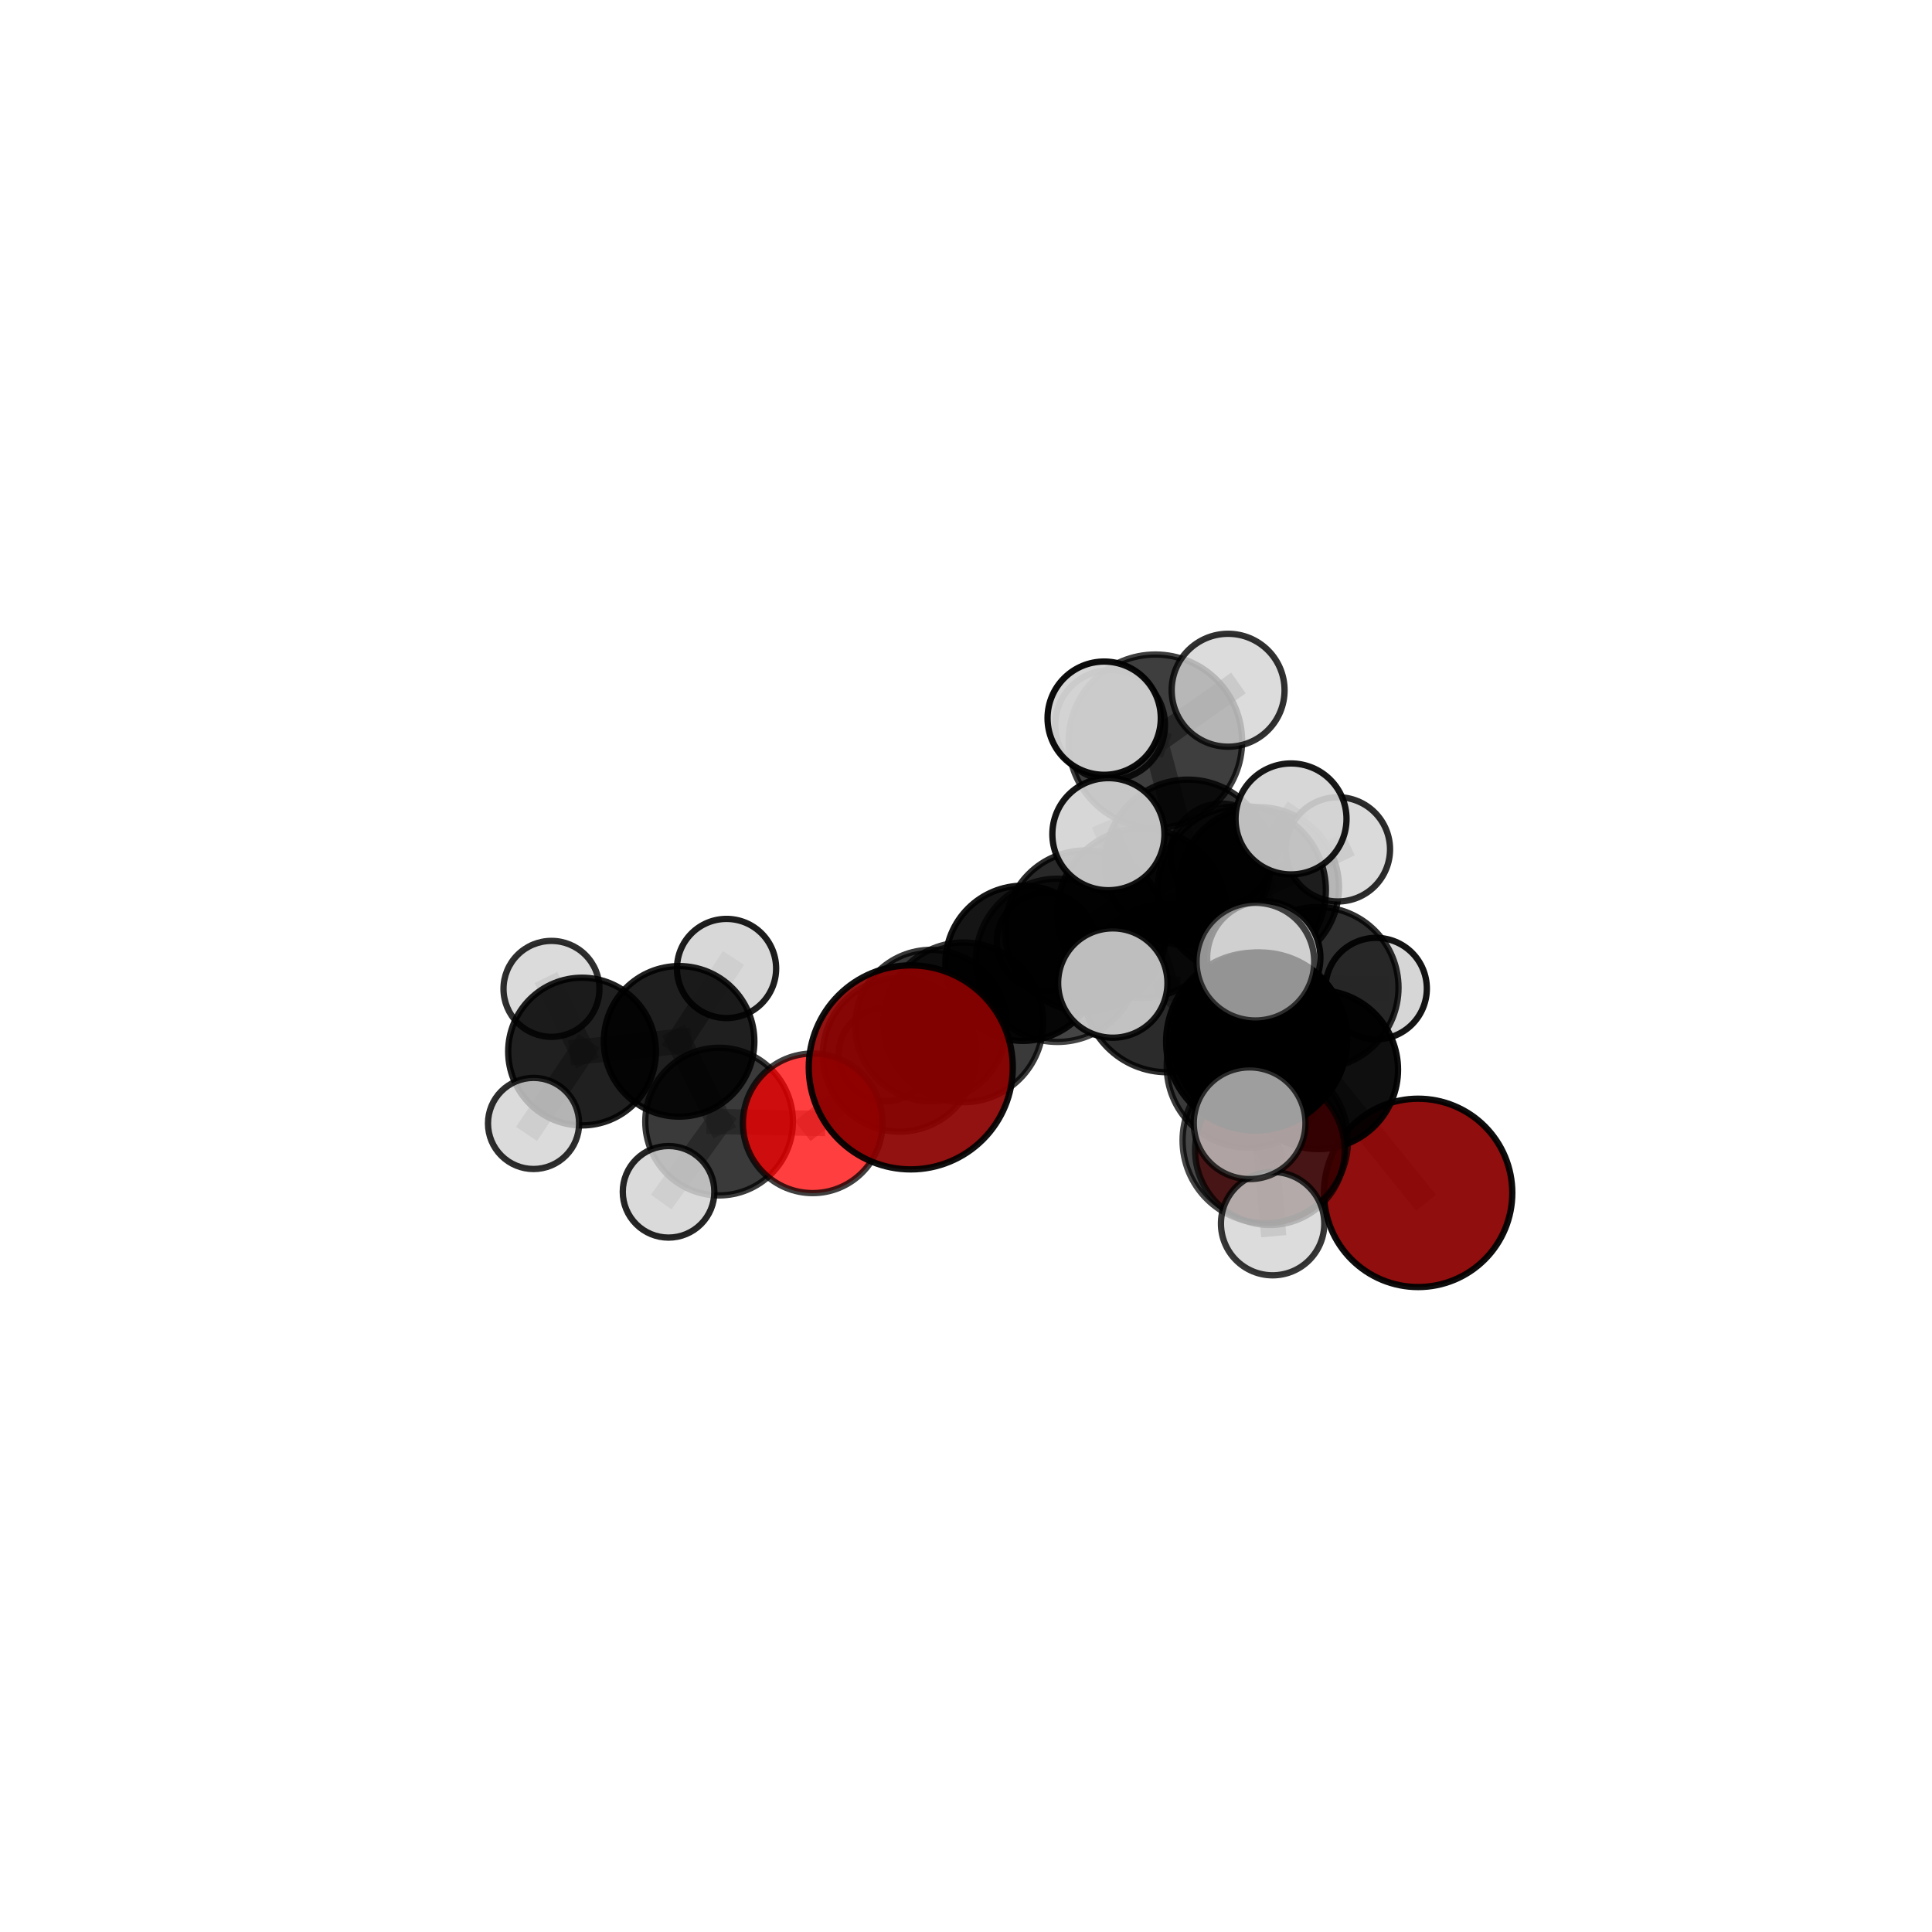 <?xml version="1.0" encoding="utf-8" standalone="no"?>
<!DOCTYPE svg PUBLIC "-//W3C//DTD SVG 1.1//EN"
  "http://www.w3.org/Graphics/SVG/1.1/DTD/svg11.dtd">
<svg xmlns:xlink="http://www.w3.org/1999/xlink" width="153pt" height="153pt" viewBox="0 0 153 153" xmlns="http://www.w3.org/2000/svg" version="1.1">
 <defs>
  <style type="text/css">*{stroke-linejoin: round; stroke-linecap: butt}</style>
 </defs>
 <g id="figure_1">
  <g id="patch_1">
   <path d="M 0 153 
L 153 153 
L 153 0 
L 0 0 
L 0 153 
z
" style="fill: none"/>
  </g>
  <g id="patch_2">
   <path d="M 7.2 145.8 
L 145.8 145.8 
L 145.8 7.2 
L 7.2 7.2 
L 7.2 145.8 
z
" style="fill: none"/>
  </g>
  <g id="axes_1">
   <g id="line2d_1">
    <path d="M 112.305 94.468 
L 104.425 84.711 
" clip-path="url(#pc511738c24)" style="fill: none; stroke: #808080; stroke-opacity: 0.622; stroke-width: 2; stroke-linecap: square"/>
   </g>
   <g id="line2d_2">
    <path d="M 104.425 84.711 
L 98.847 84.438 
" clip-path="url(#pc511738c24)" style="fill: none; stroke: #808080; stroke-opacity: 0.658; stroke-width: 2; stroke-linecap: square"/>
   </g>
   <g id="line2d_3">
    <path d="M 72.127 84.528 
L 76.289 80.963 
" clip-path="url(#pc511738c24)" style="fill: none; stroke: #808080; stroke-opacity: 0.659; stroke-width: 2; stroke-linecap: square"/>
   </g>
   <g id="line2d_4">
    <path d="M 76.289 80.963 
L 71.245 83.531 
" clip-path="url(#pc511738c24)" style="fill: none; stroke: #808080; stroke-opacity: 0.635; stroke-width: 2; stroke-linecap: square"/>
   </g>
   <g id="line2d_5">
    <path d="M 100.565 91.086 
L 98.847 84.438 
" clip-path="url(#pc511738c24)" style="fill: none; stroke: #808080; stroke-opacity: 0.662; stroke-width: 2; stroke-linecap: square"/>
   </g>
   <g id="line2d_6">
    <path d="M 100.565 91.086 
L 100.201 90.312 
" clip-path="url(#pc511738c24)" style="fill: none; stroke: #808080; stroke-opacity: 0.67; stroke-width: 2; stroke-linecap: square"/>
   </g>
   <g id="line2d_7">
    <path d="M 100.201 90.312 
L 99.795 82.321 
" clip-path="url(#pc511738c24)" style="fill: none; stroke: #808080; stroke-opacity: 0.71; stroke-width: 2; stroke-linecap: square"/>
   </g>
   <g id="line2d_8">
    <path d="M 100.201 90.312 
L 100.782 96.903 
" clip-path="url(#pc511738c24)" style="fill: none; stroke: #808080; stroke-opacity: 0.673; stroke-width: 2; stroke-linecap: square"/>
   </g>
   <g id="line2d_9">
    <path d="M 64.36 88.958 
L 71.245 83.531 
" clip-path="url(#pc511738c24)" style="fill: none; stroke: #808080; stroke-opacity: 0.607; stroke-width: 2; stroke-linecap: square"/>
   </g>
   <g id="line2d_10">
    <path d="M 64.36 88.958 
L 56.947 88.822 
" clip-path="url(#pc511738c24)" style="fill: none; stroke: #808080; stroke-opacity: 0.591; stroke-width: 2; stroke-linecap: square"/>
   </g>
   <g id="line2d_11">
    <path d="M 56.947 88.822 
L 53.779 82.466 
" clip-path="url(#pc511738c24)" style="fill: none; stroke: #808080; stroke-opacity: 0.593; stroke-width: 2; stroke-linecap: square"/>
   </g>
   <g id="line2d_12">
    <path d="M 56.947 88.822 
L 52.945 94.382 
" clip-path="url(#pc511738c24)" style="fill: none; stroke: #808080; stroke-opacity: 0.575; stroke-width: 2; stroke-linecap: square"/>
   </g>
   <g id="line2d_13">
    <path d="M 94.068 68.301 
L 98.342 70.485 
" clip-path="url(#pc511738c24)" style="fill: none; stroke: #808080; stroke-opacity: 0.692; stroke-width: 2; stroke-linecap: square"/>
   </g>
   <g id="line2d_14">
    <path d="M 94.068 68.301 
L 85.971 73.724 
" clip-path="url(#pc511738c24)" style="fill: none; stroke: #808080; stroke-opacity: 0.672; stroke-width: 2; stroke-linecap: square"/>
   </g>
   <g id="line2d_15">
    <path d="M 94.068 68.301 
L 99.694 70.262 
" clip-path="url(#pc511738c24)" style="fill: none; stroke: #808080; stroke-opacity: 0.669; stroke-width: 2; stroke-linecap: square"/>
   </g>
   <g id="line2d_16">
    <path d="M 94.068 68.301 
L 91.496 58.702 
" clip-path="url(#pc511738c24)" style="fill: none; stroke: #808080; stroke-opacity: 0.709; stroke-width: 2; stroke-linecap: square"/>
   </g>
   <g id="line2d_17">
    <path d="M 98.342 70.485 
L 104.359 78.216 
" clip-path="url(#pc511738c24)" style="fill: none; stroke: #808080; stroke-opacity: 0.68; stroke-width: 2; stroke-linecap: square"/>
   </g>
   <g id="line2d_18">
    <path d="M 98.342 70.485 
L 90.439 72.314 
" clip-path="url(#pc511738c24)" style="fill: none; stroke: #808080; stroke-opacity: 0.704; stroke-width: 2; stroke-linecap: square"/>
   </g>
   <g id="line2d_19">
    <path d="M 98.342 70.485 
L 102.24 64.854 
" clip-path="url(#pc511738c24)" style="fill: none; stroke: #808080; stroke-opacity: 0.717; stroke-width: 2; stroke-linecap: square"/>
   </g>
   <g id="line2d_20">
    <path d="M 85.971 73.724 
L 83.743 76.051 
" clip-path="url(#pc511738c24)" style="fill: none; stroke: #808080; stroke-opacity: 0.665; stroke-width: 2; stroke-linecap: square"/>
   </g>
   <g id="line2d_21">
    <path d="M 85.971 73.724 
L 81.009 76.285 
" clip-path="url(#pc511738c24)" style="fill: none; stroke: #808080; stroke-opacity: 0.642; stroke-width: 2; stroke-linecap: square"/>
   </g>
   <g id="line2d_22">
    <path d="M 99.694 70.262 
L 96.733 67.675 
" clip-path="url(#pc511738c24)" style="fill: none; stroke: #808080; stroke-opacity: 0.652; stroke-width: 2; stroke-linecap: square"/>
   </g>
   <g id="line2d_23">
    <path d="M 99.694 70.262 
L 105.953 67.261 
" clip-path="url(#pc511738c24)" style="fill: none; stroke: #808080; stroke-opacity: 0.662; stroke-width: 2; stroke-linecap: square"/>
   </g>
   <g id="line2d_24">
    <path d="M 99.694 70.262 
L 100.508 77.108 
" clip-path="url(#pc511738c24)" style="fill: none; stroke: #808080; stroke-opacity: 0.635; stroke-width: 2; stroke-linecap: square"/>
   </g>
   <g id="line2d_25">
    <path d="M 91.496 58.702 
L 87.912 57.418 
" clip-path="url(#pc511738c24)" style="fill: none; stroke: #808080; stroke-opacity: 0.727; stroke-width: 2; stroke-linecap: square"/>
   </g>
   <g id="line2d_26">
    <path d="M 91.496 58.702 
L 87.442 56.875 
" clip-path="url(#pc511738c24)" style="fill: none; stroke: #808080; stroke-opacity: 0.744; stroke-width: 2; stroke-linecap: square"/>
   </g>
   <g id="line2d_27">
    <path d="M 91.496 58.702 
L 97.257 54.662 
" clip-path="url(#pc511738c24)" style="fill: none; stroke: #808080; stroke-opacity: 0.742; stroke-width: 2; stroke-linecap: square"/>
   </g>
   <g id="line2d_28">
    <path d="M 104.359 78.216 
L 104.425 84.711 
" clip-path="url(#pc511738c24)" style="fill: none; stroke: #808080; stroke-opacity: 0.654; stroke-width: 2; stroke-linecap: square"/>
   </g>
   <g id="line2d_29">
    <path d="M 104.359 78.216 
L 108.979 78.287 
" clip-path="url(#pc511738c24)" style="fill: none; stroke: #808080; stroke-opacity: 0.653; stroke-width: 2; stroke-linecap: square"/>
   </g>
   <g id="line2d_30">
    <path d="M 90.439 72.314 
L 92.427 78.25 
" clip-path="url(#pc511738c24)" style="fill: none; stroke: #808080; stroke-opacity: 0.704; stroke-width: 2; stroke-linecap: square"/>
   </g>
   <g id="line2d_31">
    <path d="M 90.439 72.314 
L 87.778 66.06 
" clip-path="url(#pc511738c24)" style="fill: none; stroke: #808080; stroke-opacity: 0.726; stroke-width: 2; stroke-linecap: square"/>
   </g>
   <g id="line2d_32">
    <path d="M 83.743 76.051 
L 90.439 72.314 
" clip-path="url(#pc511738c24)" style="fill: none; stroke: #808080; stroke-opacity: 0.689; stroke-width: 2; stroke-linecap: square"/>
   </g>
   <g id="line2d_33">
    <path d="M 83.743 76.051 
L 76.289 80.963 
" clip-path="url(#pc511738c24)" style="fill: none; stroke: #808080; stroke-opacity: 0.661; stroke-width: 2; stroke-linecap: square"/>
   </g>
   <g id="line2d_34">
    <path d="M 81.009 76.285 
L 73.729 81.214 
" clip-path="url(#pc511738c24)" style="fill: none; stroke: #808080; stroke-opacity: 0.615; stroke-width: 2; stroke-linecap: square"/>
   </g>
   <g id="line2d_35">
    <path d="M 81.009 76.285 
L 82.815 74.595 
" clip-path="url(#pc511738c24)" style="fill: none; stroke: #808080; stroke-opacity: 0.621; stroke-width: 2; stroke-linecap: square"/>
   </g>
   <g id="line2d_36">
    <path d="M 92.427 78.25 
L 98.847 84.438 
" clip-path="url(#pc511738c24)" style="fill: none; stroke: #808080; stroke-opacity: 0.685; stroke-width: 2; stroke-linecap: square"/>
   </g>
   <g id="line2d_37">
    <path d="M 92.427 78.25 
L 88.126 77.85 
" clip-path="url(#pc511738c24)" style="fill: none; stroke: #808080; stroke-opacity: 0.709; stroke-width: 2; stroke-linecap: square"/>
   </g>
   <g id="line2d_38">
    <path d="M 73.729 81.214 
L 71.245 83.531 
" clip-path="url(#pc511738c24)" style="fill: none; stroke: #808080; stroke-opacity: 0.611; stroke-width: 2; stroke-linecap: square"/>
   </g>
   <g id="line2d_39">
    <path d="M 73.729 81.214 
L 70.114 83.513 
" clip-path="url(#pc511738c24)" style="fill: none; stroke: #808080; stroke-opacity: 0.591; stroke-width: 2; stroke-linecap: square"/>
   </g>
   <g id="line2d_40">
    <path d="M 99.795 82.321 
L 99.394 82.485 
" clip-path="url(#pc511738c24)" style="fill: none; stroke: #808080; stroke-opacity: 0.748; stroke-width: 2; stroke-linecap: square"/>
   </g>
   <g id="line2d_41">
    <path d="M 99.795 82.321 
L 100.08 75.852 
" clip-path="url(#pc511738c24)" style="fill: none; stroke: #808080; stroke-opacity: 0.746; stroke-width: 2; stroke-linecap: square"/>
   </g>
   <g id="line2d_42">
    <path d="M 53.779 82.466 
L 46.094 83.276 
" clip-path="url(#pc511738c24)" style="fill: none; stroke: #808080; stroke-opacity: 0.593; stroke-width: 2; stroke-linecap: square"/>
   </g>
   <g id="line2d_43">
    <path d="M 53.779 82.466 
L 57.538 76.697 
" clip-path="url(#pc511738c24)" style="fill: none; stroke: #808080; stroke-opacity: 0.614; stroke-width: 2; stroke-linecap: square"/>
   </g>
   <g id="line2d_44">
    <path d="M 99.394 82.485 
L 99.418 76.155 
" clip-path="url(#pc511738c24)" style="fill: none; stroke: #808080; stroke-opacity: 0.78; stroke-width: 2; stroke-linecap: square"/>
   </g>
   <g id="line2d_45">
    <path d="M 99.394 82.485 
L 98.96 88.952 
" clip-path="url(#pc511738c24)" style="fill: none; stroke: #808080; stroke-opacity: 0.751; stroke-width: 2; stroke-linecap: square"/>
   </g>
   <g id="line2d_46">
    <path d="M 46.094 83.276 
L 43.673 78.31 
" clip-path="url(#pc511738c24)" style="fill: none; stroke: #808080; stroke-opacity: 0.592; stroke-width: 2; stroke-linecap: square"/>
   </g>
   <g id="line2d_47">
    <path d="M 46.094 83.276 
L 42.254 88.969 
" clip-path="url(#pc511738c24)" style="fill: none; stroke: #808080; stroke-opacity: 0.573; stroke-width: 2; stroke-linecap: square"/>
   </g>
   <g id="Path3DCollection_1">
    <path d="M 96.733 71.71 
C 97.803 71.71 98.829 71.284 99.586 70.528 
C 100.343 69.771 100.768 68.745 100.768 67.675 
C 100.768 66.605 100.343 65.579 99.586 64.822 
C 98.829 64.066 97.803 63.64 96.733 63.64 
C 95.663 63.64 94.637 64.066 93.88 64.822 
C 93.124 65.579 92.699 66.605 92.699 67.675 
C 92.699 68.745 93.124 69.771 93.88 70.528 
C 94.637 71.284 95.663 71.71 96.733 71.71 
z
" clip-path="url(#pc511738c24)" style="fill: #d3d3d3; fill-opacity: 0.747; stroke: #000000; stroke-opacity: 0.747; stroke-width: 0.5"/>
    <path d="M 82.815 78.472 
C 83.843 78.472 84.829 78.064 85.556 77.337 
C 86.283 76.61 86.692 75.624 86.692 74.595 
C 86.692 73.567 86.283 72.581 85.556 71.854 
C 84.829 71.127 83.843 70.718 82.815 70.718 
C 81.786 70.718 80.8 71.127 80.073 71.854 
C 79.346 72.581 78.937 73.567 78.937 74.595 
C 78.937 75.624 79.346 76.61 80.073 77.337 
C 80.8 78.064 81.786 78.472 82.815 78.472 
z
" clip-path="url(#pc511738c24)" style="fill: #d3d3d3; fill-opacity: 0.833; stroke: #000000; stroke-opacity: 0.833; stroke-width: 0.5"/>
    <path d="M 43.673 82.109 
C 44.68 82.109 45.647 81.709 46.359 80.997 
C 47.071 80.284 47.472 79.318 47.472 78.31 
C 47.472 77.303 47.071 76.337 46.359 75.624 
C 45.647 74.912 44.68 74.512 43.673 74.512 
C 42.665 74.512 41.699 74.912 40.987 75.624 
C 40.274 76.337 39.874 77.303 39.874 78.31 
C 39.874 79.318 40.274 80.284 40.987 80.997 
C 41.699 81.709 42.665 82.109 43.673 82.109 
z
" clip-path="url(#pc511738c24)" style="fill: #d3d3d3; fill-opacity: 0.819; stroke: #000000; stroke-opacity: 0.819; stroke-width: 0.5"/>
    <path d="M 70.114 87.209 
C 71.095 87.209 72.035 86.82 72.728 86.127 
C 73.421 85.433 73.811 84.493 73.811 83.513 
C 73.811 82.533 73.421 81.592 72.728 80.899 
C 72.035 80.206 71.095 79.816 70.114 79.816 
C 69.134 79.816 68.194 80.206 67.501 80.899 
C 66.807 81.592 66.418 82.533 66.418 83.513 
C 66.418 84.493 66.807 85.433 67.501 86.127 
C 68.194 86.82 69.134 87.209 70.114 87.209 
z
" clip-path="url(#pc511738c24)" style="fill: #d3d3d3; fill-opacity: 0.746; stroke: #000000; stroke-opacity: 0.746; stroke-width: 0.5"/>
    <path d="M 100.508 80.99 
C 101.538 80.99 102.525 80.581 103.253 79.853 
C 103.981 79.125 104.39 78.138 104.39 77.108 
C 104.39 76.079 103.981 75.091 103.253 74.363 
C 102.525 73.635 101.538 73.226 100.508 73.226 
C 99.479 73.226 98.491 73.635 97.763 74.363 
C 97.035 75.091 96.626 76.079 96.626 77.108 
C 96.626 78.138 97.035 79.125 97.763 79.853 
C 98.491 80.581 99.479 80.99 100.508 80.99 
z
" clip-path="url(#pc511738c24)" style="fill: #d3d3d3; fill-opacity: 0.856; stroke: #000000; stroke-opacity: 0.856; stroke-width: 0.5"/>
    <path d="M 46.094 89.125 
C 47.645 89.125 49.133 88.509 50.23 87.412 
C 51.326 86.315 51.943 84.827 51.943 83.276 
C 51.943 81.725 51.326 80.237 50.23 79.14 
C 49.133 78.044 47.645 77.427 46.094 77.427 
C 44.543 77.427 43.055 78.044 41.958 79.14 
C 40.861 80.237 40.245 81.725 40.245 83.276 
C 40.245 84.827 40.861 86.315 41.958 87.412 
C 43.055 88.509 44.543 89.125 46.094 89.125 
z
" clip-path="url(#pc511738c24)" style="fill-opacity: 0.875; stroke: #000000; stroke-opacity: 0.875; stroke-width: 0.5"/>
    <path d="M 42.254 92.577 
C 43.211 92.577 44.129 92.197 44.805 91.52 
C 45.482 90.844 45.862 89.926 45.862 88.969 
C 45.862 88.012 45.482 87.094 44.805 86.417 
C 44.129 85.741 43.211 85.36 42.254 85.36 
C 41.297 85.36 40.379 85.741 39.702 86.417 
C 39.026 87.094 38.646 88.012 38.646 88.969 
C 38.646 89.926 39.026 90.844 39.702 91.52 
C 40.379 92.197 41.297 92.577 42.254 92.577 
z
" clip-path="url(#pc511738c24)" style="fill: #d3d3d3; fill-opacity: 0.823; stroke: #000000; stroke-opacity: 0.823; stroke-width: 0.5"/>
    <path d="M 99.694 76.604 
C 101.376 76.604 102.989 75.936 104.179 74.747 
C 105.368 73.557 106.036 71.944 106.036 70.262 
C 106.036 68.581 105.368 66.967 104.179 65.778 
C 102.989 64.589 101.376 63.921 99.694 63.921 
C 98.013 63.921 96.399 64.589 95.21 65.778 
C 94.021 66.967 93.353 68.581 93.353 70.262 
C 93.353 71.944 94.021 73.557 95.21 74.747 
C 96.399 75.936 98.013 76.604 99.694 76.604 
z
" clip-path="url(#pc511738c24)" style="fill-opacity: 0.817; stroke: #000000; stroke-opacity: 0.817; stroke-width: 0.5"/>
    <path d="M 81.009 82.429 
C 82.638 82.429 84.201 81.781 85.353 80.629 
C 86.506 79.477 87.153 77.914 87.153 76.285 
C 87.153 74.655 86.506 73.092 85.353 71.94 
C 84.201 70.788 82.638 70.14 81.009 70.14 
C 79.379 70.14 77.816 70.788 76.664 71.94 
C 75.512 73.092 74.865 74.655 74.865 76.285 
C 74.865 77.914 75.512 79.477 76.664 80.629 
C 77.816 81.781 79.379 82.429 81.009 82.429 
z
" clip-path="url(#pc511738c24)" style="fill-opacity: 0.915; stroke: #000000; stroke-opacity: 0.915; stroke-width: 0.5"/>
    <path d="M 105.953 71.389 
C 107.047 71.389 108.097 70.954 108.871 70.18 
C 109.645 69.406 110.08 68.356 110.08 67.261 
C 110.08 66.167 109.645 65.117 108.871 64.343 
C 108.097 63.569 107.047 63.134 105.953 63.134 
C 104.858 63.134 103.808 63.569 103.034 64.343 
C 102.26 65.117 101.825 66.167 101.825 67.261 
C 101.825 68.356 102.26 69.406 103.034 70.18 
C 103.808 70.954 104.858 71.389 105.953 71.389 
z
" clip-path="url(#pc511738c24)" style="fill: #d3d3d3; fill-opacity: 0.826; stroke: #000000; stroke-opacity: 0.826; stroke-width: 0.5"/>
    <path d="M 87.912 61.764 
C 89.065 61.764 90.17 61.306 90.985 60.491 
C 91.8 59.676 92.258 58.571 92.258 57.418 
C 92.258 56.266 91.8 55.16 90.985 54.345 
C 90.17 53.531 89.065 53.073 87.912 53.073 
C 86.76 53.073 85.655 53.531 84.84 54.345 
C 84.025 55.16 83.567 56.266 83.567 57.418 
C 83.567 58.571 84.025 59.676 84.84 60.491 
C 85.655 61.306 86.76 61.764 87.912 61.764 
z
" clip-path="url(#pc511738c24)" style="fill: #d3d3d3; fill-opacity: 0.839; stroke: #000000; stroke-opacity: 0.839; stroke-width: 0.5"/>
    <path d="M 57.538 80.623 
C 58.579 80.623 59.578 80.21 60.314 79.473 
C 61.051 78.737 61.464 77.738 61.464 76.697 
C 61.464 75.656 61.051 74.657 60.314 73.92 
C 59.578 73.184 58.579 72.77 57.538 72.77 
C 56.497 72.77 55.498 73.184 54.761 73.92 
C 54.025 74.657 53.611 75.656 53.611 76.697 
C 53.611 77.738 54.025 78.737 54.761 79.473 
C 55.498 80.21 56.497 80.623 57.538 80.623 
z
" clip-path="url(#pc511738c24)" style="fill: #d3d3d3; fill-opacity: 0.884; stroke: #000000; stroke-opacity: 0.884; stroke-width: 0.5"/>
    <path d="M 73.729 87.207 
C 75.319 87.207 76.843 86.576 77.967 85.452 
C 79.091 84.328 79.722 82.804 79.722 81.214 
C 79.722 79.625 79.091 78.1 77.967 76.977 
C 76.843 75.853 75.319 75.221 73.729 75.221 
C 72.14 75.221 70.616 75.853 69.492 76.977 
C 68.368 78.1 67.736 79.625 67.736 81.214 
C 67.736 82.804 68.368 84.328 69.492 85.452 
C 70.616 86.576 72.14 87.207 73.729 87.207 
z
" clip-path="url(#pc511738c24)" style="fill-opacity: 0.782; stroke: #000000; stroke-opacity: 0.782; stroke-width: 0.5"/>
    <path d="M 53.779 88.428 
C 55.36 88.428 56.876 87.8 57.994 86.682 
C 59.112 85.564 59.74 84.047 59.74 82.466 
C 59.74 80.885 59.112 79.369 57.994 78.251 
C 56.876 77.133 55.36 76.505 53.779 76.505 
C 52.198 76.505 50.681 77.133 49.564 78.251 
C 48.446 79.369 47.818 80.885 47.818 82.466 
C 47.818 84.047 48.446 85.564 49.564 86.682 
C 50.681 87.8 52.198 88.428 53.779 88.428 
z
" clip-path="url(#pc511738c24)" style="fill-opacity: 0.876; stroke: #000000; stroke-opacity: 0.876; stroke-width: 0.5"/>
    <path d="M 91.496 65.571 
C 93.318 65.571 95.065 64.847 96.353 63.559 
C 97.641 62.271 98.365 60.524 98.365 58.702 
C 98.365 56.881 97.641 55.133 96.353 53.845 
C 95.065 52.557 93.318 51.833 91.496 51.833 
C 89.675 51.833 87.928 52.557 86.64 53.845 
C 85.352 55.133 84.628 56.881 84.628 58.702 
C 84.628 60.524 85.352 62.271 86.64 63.559 
C 87.928 64.847 89.675 65.571 91.496 65.571 
z
" clip-path="url(#pc511738c24)" style="fill-opacity: 0.756; stroke: #000000; stroke-opacity: 0.756; stroke-width: 0.5"/>
    <path d="M 97.257 59.132 
C 98.443 59.132 99.58 58.661 100.418 57.823 
C 101.257 56.985 101.728 55.847 101.728 54.662 
C 101.728 53.476 101.257 52.339 100.418 51.501 
C 99.58 50.662 98.443 50.191 97.257 50.191 
C 96.072 50.191 94.934 50.662 94.096 51.501 
C 93.258 52.339 92.787 53.476 92.787 54.662 
C 92.787 55.847 93.258 56.985 94.096 57.823 
C 94.934 58.661 96.072 59.132 97.257 59.132 
z
" clip-path="url(#pc511738c24)" style="fill: #d3d3d3; fill-opacity: 0.808; stroke: #000000; stroke-opacity: 0.808; stroke-width: 0.5"/>
    <path d="M 94.068 74.859 
C 95.808 74.859 97.476 74.168 98.706 72.938 
C 99.936 71.708 100.627 70.04 100.627 68.301 
C 100.627 66.561 99.936 64.893 98.706 63.663 
C 97.476 62.433 95.808 61.742 94.068 61.742 
C 92.329 61.742 90.66 62.433 89.431 63.663 
C 88.201 64.893 87.509 66.561 87.509 68.301 
C 87.509 70.04 88.201 71.708 89.431 72.938 
C 90.66 74.168 92.329 74.859 94.068 74.859 
z
" clip-path="url(#pc511738c24)" style="fill-opacity: 0.814; stroke: #000000; stroke-opacity: 0.814; stroke-width: 0.5"/>
    <path d="M 85.971 80.1 
C 87.662 80.1 89.284 79.428 90.48 78.232 
C 91.676 77.037 92.347 75.415 92.347 73.724 
C 92.347 72.033 91.676 70.411 90.48 69.215 
C 89.284 68.019 87.662 67.348 85.971 67.348 
C 84.28 67.348 82.658 68.019 81.463 69.215 
C 80.267 70.411 79.595 72.033 79.595 73.724 
C 79.595 75.415 80.267 77.037 81.463 78.232 
C 82.658 79.428 84.28 80.1 85.971 80.1 
z
" clip-path="url(#pc511738c24)" style="fill-opacity: 0.837; stroke: #000000; stroke-opacity: 0.837; stroke-width: 0.5"/>
    <path d="M 56.947 94.668 
C 58.498 94.668 59.985 94.052 61.082 92.956 
C 62.178 91.86 62.794 90.372 62.794 88.822 
C 62.794 87.271 62.178 85.784 61.082 84.687 
C 59.985 83.591 58.498 82.975 56.947 82.975 
C 55.397 82.975 53.91 83.591 52.813 84.687 
C 51.717 85.784 51.101 87.271 51.101 88.822 
C 51.101 90.372 51.717 91.86 52.813 92.956 
C 53.91 94.052 55.397 94.668 56.947 94.668 
z
" clip-path="url(#pc511738c24)" style="fill-opacity: 0.772; stroke: #000000; stroke-opacity: 0.772; stroke-width: 0.5"/>
    <path d="M 52.945 98.008 
C 53.907 98.008 54.829 97.626 55.509 96.946 
C 56.189 96.266 56.571 95.344 56.571 94.382 
C 56.571 93.42 56.189 92.498 55.509 91.818 
C 54.829 91.138 53.907 90.756 52.945 90.756 
C 51.983 90.756 51.061 91.138 50.381 91.818 
C 49.701 92.498 49.319 93.42 49.319 94.382 
C 49.319 95.344 49.701 96.266 50.381 96.946 
C 51.061 97.626 51.983 98.008 52.945 98.008 
z
" clip-path="url(#pc511738c24)" style="fill: #d3d3d3; fill-opacity: 0.855; stroke: #000000; stroke-opacity: 0.855; stroke-width: 0.5"/>
    <path d="M 71.245 89.618 
C 72.859 89.618 74.408 88.977 75.549 87.835 
C 76.691 86.694 77.332 85.145 77.332 83.531 
C 77.332 81.916 76.691 80.368 75.549 79.226 
C 74.408 78.085 72.859 77.443 71.245 77.443 
C 69.63 77.443 68.082 78.085 66.94 79.226 
C 65.799 80.368 65.157 81.916 65.157 83.531 
C 65.157 85.145 65.799 86.694 66.94 87.835 
C 68.082 88.977 69.63 89.618 71.245 89.618 
z
" clip-path="url(#pc511738c24)" style="fill-opacity: 0.732; stroke: #000000; stroke-opacity: 0.732; stroke-width: 0.5"/>
    <path d="M 108.979 82.303 
C 110.044 82.303 111.066 81.88 111.819 81.127 
C 112.572 80.374 112.995 79.352 112.995 78.287 
C 112.995 77.222 112.572 76.201 111.819 75.448 
C 111.066 74.695 110.044 74.272 108.979 74.272 
C 107.914 74.272 106.893 74.695 106.14 75.448 
C 105.387 76.201 104.964 77.222 104.964 78.287 
C 104.964 79.352 105.387 80.374 106.14 81.127 
C 106.893 81.88 107.914 82.303 108.979 82.303 
z
" clip-path="url(#pc511738c24)" style="fill: #d3d3d3; fill-opacity: 0.919; stroke: #000000; stroke-opacity: 0.919; stroke-width: 0.5"/>
    <path d="M 64.36 94.485 
C 65.826 94.485 67.231 93.903 68.268 92.866 
C 69.304 91.83 69.887 90.424 69.887 88.958 
C 69.887 87.493 69.304 86.087 68.268 85.05 
C 67.231 84.014 65.826 83.432 64.36 83.432 
C 62.894 83.432 61.488 84.014 60.452 85.05 
C 59.415 86.087 58.833 87.493 58.833 88.958 
C 58.833 90.424 59.415 91.83 60.452 92.866 
C 61.488 93.903 62.894 94.485 64.36 94.485 
z
" clip-path="url(#pc511738c24)" style="fill: #ff0000; fill-opacity: 0.751; stroke: #000000; stroke-opacity: 0.751; stroke-width: 0.5"/>
    <path d="M 87.442 61.359 
C 88.632 61.359 89.772 60.887 90.613 60.046 
C 91.454 59.205 91.927 58.064 91.927 56.875 
C 91.927 55.685 91.454 54.545 90.613 53.704 
C 89.772 52.863 88.632 52.39 87.442 52.39 
C 86.253 52.39 85.112 52.863 84.271 53.704 
C 83.43 54.545 82.958 55.685 82.958 56.875 
C 82.958 58.064 83.43 59.205 84.271 60.046 
C 85.112 60.887 86.253 61.359 87.442 61.359 
z
" clip-path="url(#pc511738c24)" style="fill: #d3d3d3; fill-opacity: 0.95; stroke: #000000; stroke-opacity: 0.95; stroke-width: 0.5"/>
    <path d="M 83.743 82.514 
C 85.458 82.514 87.102 81.833 88.314 80.621 
C 89.526 79.409 90.207 77.765 90.207 76.051 
C 90.207 74.336 89.526 72.692 88.314 71.48 
C 87.102 70.268 85.458 69.587 83.743 69.587 
C 82.029 69.587 80.385 70.268 79.173 71.48 
C 77.961 72.692 77.28 74.336 77.28 76.051 
C 77.28 77.765 77.961 79.409 79.173 80.621 
C 80.385 81.833 82.029 82.514 83.743 82.514 
z
" clip-path="url(#pc511738c24)" style="fill-opacity: 0.732; stroke: #000000; stroke-opacity: 0.732; stroke-width: 0.5"/>
    <path d="M 104.359 84.609 
C 106.054 84.609 107.68 83.935 108.879 82.736 
C 110.078 81.538 110.751 79.911 110.751 78.216 
C 110.751 76.521 110.078 74.895 108.879 73.696 
C 107.68 72.497 106.054 71.824 104.359 71.824 
C 102.664 71.824 101.038 72.497 99.839 73.696 
C 98.64 74.895 97.967 76.521 97.967 78.216 
C 97.967 79.911 98.64 81.538 99.839 82.736 
C 101.038 83.935 102.664 84.609 104.359 84.609 
z
" clip-path="url(#pc511738c24)" style="fill-opacity: 0.813; stroke: #000000; stroke-opacity: 0.813; stroke-width: 0.5"/>
    <path d="M 98.342 77.142 
C 100.107 77.142 101.801 76.441 103.049 75.192 
C 104.298 73.944 104.999 72.251 104.999 70.485 
C 104.999 68.72 104.298 67.026 103.049 65.778 
C 101.801 64.53 100.107 63.828 98.342 63.828 
C 96.577 63.828 94.883 64.53 93.635 65.778 
C 92.387 67.026 91.685 68.72 91.685 70.485 
C 91.685 72.251 92.387 73.944 93.635 75.192 
C 94.883 76.441 96.577 77.142 98.342 77.142 
z
" clip-path="url(#pc511738c24)" style="fill-opacity: 0.839; stroke: #000000; stroke-opacity: 0.839; stroke-width: 0.5"/>
    <path d="M 76.289 87.287 
C 77.966 87.287 79.575 86.621 80.761 85.435 
C 81.947 84.249 82.613 82.64 82.613 80.963 
C 82.613 79.285 81.947 77.676 80.761 76.49 
C 79.575 75.304 77.966 74.638 76.289 74.638 
C 74.612 74.638 73.003 75.304 71.817 76.49 
C 70.631 77.676 69.964 79.285 69.964 80.963 
C 69.964 82.64 70.631 84.249 71.817 85.435 
C 73.003 86.621 74.612 87.287 76.289 87.287 
z
" clip-path="url(#pc511738c24)" style="fill-opacity: 0.771; stroke: #000000; stroke-opacity: 0.771; stroke-width: 0.5"/>
    <path d="M 102.24 69.248 
C 103.406 69.248 104.523 68.785 105.347 67.961 
C 106.171 67.137 106.634 66.019 106.634 64.854 
C 106.634 63.689 106.171 62.571 105.347 61.747 
C 104.523 60.923 103.406 60.46 102.24 60.46 
C 101.075 60.46 99.957 60.923 99.133 61.747 
C 98.309 62.571 97.846 63.689 97.846 64.854 
C 97.846 66.019 98.309 67.137 99.133 67.961 
C 99.957 68.785 101.075 69.248 102.24 69.248 
z
" clip-path="url(#pc511738c24)" style="fill: #d3d3d3; fill-opacity: 0.903; stroke: #000000; stroke-opacity: 0.903; stroke-width: 0.5"/>
    <path d="M 112.305 101.925 
C 114.283 101.925 116.18 101.139 117.579 99.741 
C 118.977 98.342 119.763 96.445 119.763 94.468 
C 119.763 92.49 118.977 90.593 117.579 89.194 
C 116.18 87.796 114.283 87.01 112.305 87.01 
C 110.328 87.01 108.431 87.796 107.032 89.194 
C 105.634 90.593 104.848 92.49 104.848 94.468 
C 104.848 96.445 105.634 98.342 107.032 99.741 
C 108.431 101.139 110.328 101.925 112.305 101.925 
z
" clip-path="url(#pc511738c24)" style="fill: #8b0000; fill-opacity: 0.945; stroke: #000000; stroke-opacity: 0.945; stroke-width: 0.5"/>
    <path d="M 104.425 91 
C 106.093 91 107.692 90.338 108.872 89.158 
C 110.051 87.979 110.714 86.379 110.714 84.711 
C 110.714 83.043 110.051 81.443 108.872 80.263 
C 107.692 79.084 106.093 78.421 104.425 78.421 
C 102.756 78.421 101.157 79.084 99.977 80.263 
C 98.798 81.443 98.135 83.043 98.135 84.711 
C 98.135 86.379 98.798 87.979 99.977 89.158 
C 101.157 90.338 102.756 91 104.425 91 
z
" clip-path="url(#pc511738c24)" style="fill-opacity: 0.941; stroke: #000000; stroke-opacity: 0.941; stroke-width: 0.5"/>
    <path d="M 90.439 79.022 
C 92.218 79.022 93.925 78.316 95.183 77.058 
C 96.441 75.8 97.148 74.093 97.148 72.314 
C 97.148 70.535 96.441 68.828 95.183 67.57 
C 93.925 66.312 92.218 65.606 90.439 65.606 
C 88.66 65.606 86.954 66.312 85.696 67.57 
C 84.438 68.828 83.731 70.535 83.731 72.314 
C 83.731 74.093 84.438 75.8 85.696 77.058 
C 86.954 78.316 88.66 79.022 90.439 79.022 
z
" clip-path="url(#pc511738c24)" style="fill-opacity: 0.807; stroke: #000000; stroke-opacity: 0.807; stroke-width: 0.5"/>
    <path d="M 87.778 70.499 
C 88.955 70.499 90.084 70.032 90.917 69.199 
C 91.749 68.367 92.217 67.238 92.217 66.06 
C 92.217 64.883 91.749 63.754 90.917 62.922 
C 90.084 62.089 88.955 61.621 87.778 61.621 
C 86.601 61.621 85.472 62.089 84.639 62.922 
C 83.807 63.754 83.339 64.883 83.339 66.06 
C 83.339 67.238 83.807 68.367 84.639 69.199 
C 85.472 70.032 86.601 70.499 87.778 70.499 
z
" clip-path="url(#pc511738c24)" style="fill: #d3d3d3; fill-opacity: 0.917; stroke: #000000; stroke-opacity: 0.917; stroke-width: 0.5"/>
    <path d="M 72.127 92.607 
C 74.269 92.607 76.324 91.756 77.839 90.241 
C 79.355 88.726 80.206 86.671 80.206 84.528 
C 80.206 82.386 79.355 80.33 77.839 78.815 
C 76.324 77.3 74.269 76.449 72.127 76.449 
C 69.984 76.449 67.929 77.3 66.414 78.815 
C 64.899 80.33 64.048 82.386 64.048 84.528 
C 64.048 86.671 64.899 88.726 66.414 90.241 
C 67.929 91.756 69.984 92.607 72.127 92.607 
z
" clip-path="url(#pc511738c24)" style="fill: #8b0000; fill-opacity: 0.931; stroke: #000000; stroke-opacity: 0.931; stroke-width: 0.5"/>
    <path d="M 98.847 90.89 
C 100.558 90.89 102.199 90.21 103.409 89 
C 104.619 87.791 105.299 86.149 105.299 84.438 
C 105.299 82.727 104.619 81.086 103.409 79.876 
C 102.199 78.666 100.558 77.986 98.847 77.986 
C 97.136 77.986 95.495 78.666 94.285 79.876 
C 93.075 81.086 92.395 82.727 92.395 84.438 
C 92.395 86.149 93.075 87.791 94.285 89 
C 95.495 90.21 97.136 90.89 98.847 90.89 
z
" clip-path="url(#pc511738c24)" style="fill-opacity: 0.77; stroke: #000000; stroke-opacity: 0.77; stroke-width: 0.5"/>
    <path d="M 92.427 84.912 
C 94.193 84.912 95.888 84.21 97.137 82.961 
C 98.386 81.711 99.088 80.017 99.088 78.25 
C 99.088 76.484 98.386 74.789 97.137 73.54 
C 95.888 72.291 94.193 71.589 92.427 71.589 
C 90.66 71.589 88.965 72.291 87.716 73.54 
C 86.467 74.789 85.765 76.484 85.765 78.25 
C 85.765 80.017 86.467 81.711 87.716 82.961 
C 88.965 84.21 90.66 84.912 92.427 84.912 
z
" clip-path="url(#pc511738c24)" style="fill-opacity: 0.829; stroke: #000000; stroke-opacity: 0.829; stroke-width: 0.5"/>
    <path d="M 88.126 82.179 
C 89.274 82.179 90.375 81.723 91.187 80.911 
C 91.999 80.099 92.455 78.998 92.455 77.85 
C 92.455 76.701 91.999 75.6 91.187 74.788 
C 90.375 73.976 89.274 73.52 88.126 73.52 
C 86.978 73.52 85.876 73.976 85.064 74.788 
C 84.253 75.6 83.796 76.701 83.796 77.85 
C 83.796 78.998 84.253 80.099 85.064 80.911 
C 85.876 81.723 86.978 82.179 88.126 82.179 
z
" clip-path="url(#pc511738c24)" style="fill: #d3d3d3; fill-opacity: 0.898; stroke: #000000; stroke-opacity: 0.898; stroke-width: 0.5"/>
    <path d="M 100.565 97.008 
C 102.136 97.008 103.642 96.384 104.753 95.274 
C 105.863 94.163 106.487 92.657 106.487 91.086 
C 106.487 89.515 105.863 88.009 104.753 86.899 
C 103.642 85.788 102.136 85.164 100.565 85.164 
C 98.995 85.164 97.488 85.788 96.378 86.899 
C 95.267 88.009 94.643 89.515 94.643 91.086 
C 94.643 92.657 95.267 94.163 96.378 95.274 
C 97.488 96.384 98.995 97.008 100.565 97.008 
z
" clip-path="url(#pc511738c24)" style="fill: #ff0000; fill-opacity: 0.704; stroke: #000000; stroke-opacity: 0.704; stroke-width: 0.5"/>
    <path d="M 100.201 96.863 
C 101.938 96.863 103.605 96.173 104.833 94.944 
C 106.061 93.716 106.752 92.05 106.752 90.312 
C 106.752 88.575 106.061 86.909 104.833 85.68 
C 103.605 84.452 101.938 83.762 100.201 83.762 
C 98.464 83.762 96.798 84.452 95.569 85.68 
C 94.341 86.909 93.65 88.575 93.65 90.312 
C 93.65 92.05 94.341 93.716 95.569 94.944 
C 96.798 96.173 98.464 96.863 100.201 96.863 
z
" clip-path="url(#pc511738c24)" style="fill-opacity: 0.722; stroke: #000000; stroke-opacity: 0.722; stroke-width: 0.5"/>
    <path d="M 100.08 80.336 
C 101.27 80.336 102.41 79.864 103.251 79.023 
C 104.092 78.182 104.565 77.041 104.565 75.852 
C 104.565 74.662 104.092 73.522 103.251 72.681 
C 102.41 71.84 101.27 71.367 100.08 71.367 
C 98.891 71.367 97.75 71.84 96.909 72.681 
C 96.068 73.522 95.596 74.662 95.596 75.852 
C 95.596 77.041 96.068 78.182 96.909 79.023 
C 97.75 79.864 98.891 80.336 100.08 80.336 
z
" clip-path="url(#pc511738c24)" style="fill: #d3d3d3; fill-opacity: 0.945; stroke: #000000; stroke-opacity: 0.945; stroke-width: 0.5"/>
    <path d="M 100.782 100.995 
C 101.867 100.995 102.908 100.564 103.675 99.796 
C 104.443 99.029 104.874 97.988 104.874 96.903 
C 104.874 95.818 104.443 94.777 103.675 94.01 
C 102.908 93.243 101.867 92.812 100.782 92.812 
C 99.697 92.812 98.656 93.243 97.889 94.01 
C 97.122 94.777 96.691 95.818 96.691 96.903 
C 96.691 97.988 97.122 99.029 97.889 99.796 
C 98.656 100.564 99.697 100.995 100.782 100.995 
z
" clip-path="url(#pc511738c24)" style="fill: #d3d3d3; fill-opacity: 0.783; stroke: #000000; stroke-opacity: 0.783; stroke-width: 0.5"/>
    <path d="M 99.795 89.212 
C 101.623 89.212 103.376 88.486 104.668 87.193 
C 105.96 85.901 106.686 84.148 106.686 82.321 
C 106.686 80.493 105.96 78.74 104.668 77.448 
C 103.376 76.156 101.623 75.43 99.795 75.43 
C 97.968 75.43 96.215 76.156 94.923 77.448 
C 93.63 78.74 92.904 80.493 92.904 82.321 
C 92.904 84.148 93.63 85.901 94.923 87.193 
C 96.215 88.486 97.968 89.212 99.795 89.212 
z
" clip-path="url(#pc511738c24)" style="stroke: #000000; stroke-width: 0.5"/>
    <path d="M 99.394 89.533 
C 101.263 89.533 103.056 88.79 104.378 87.469 
C 105.699 86.147 106.442 84.354 106.442 82.485 
C 106.442 80.616 105.699 78.823 104.378 77.501 
C 103.056 76.179 101.263 75.437 99.394 75.437 
C 97.525 75.437 95.732 76.179 94.41 77.501 
C 93.088 78.823 92.346 80.616 92.346 82.485 
C 92.346 84.354 93.088 86.147 94.41 87.469 
C 95.732 88.79 97.525 89.533 99.394 89.533 
z
" clip-path="url(#pc511738c24)" style="fill-opacity: 0.926; stroke: #000000; stroke-opacity: 0.926; stroke-width: 0.5"/>
    <path d="M 98.96 93.375 
C 100.133 93.375 101.258 92.909 102.087 92.079 
C 102.917 91.25 103.383 90.125 103.383 88.952 
C 103.383 87.779 102.917 86.654 102.087 85.824 
C 101.258 84.995 100.133 84.529 98.96 84.529 
C 97.787 84.529 96.662 84.995 95.832 85.824 
C 95.003 86.654 94.537 87.779 94.537 88.952 
C 94.537 90.125 95.003 91.25 95.832 92.079 
C 96.662 92.909 97.787 93.375 98.96 93.375 
z
" clip-path="url(#pc511738c24)" style="fill: #d3d3d3; fill-opacity: 0.749; stroke: #000000; stroke-opacity: 0.749; stroke-width: 0.5"/>
    <path d="M 99.418 80.814 
C 100.653 80.814 101.838 80.323 102.712 79.449 
C 103.585 78.576 104.076 77.391 104.076 76.155 
C 104.076 74.92 103.585 73.735 102.712 72.861 
C 101.838 71.988 100.653 71.497 99.418 71.497 
C 98.182 71.497 96.997 71.988 96.124 72.861 
C 95.25 73.735 94.76 74.92 94.76 76.155 
C 94.76 77.391 95.25 78.576 96.124 79.449 
C 96.997 80.323 98.182 80.814 99.418 80.814 
z
" clip-path="url(#pc511738c24)" style="fill: #d3d3d3; fill-opacity: 0.7; stroke: #000000; stroke-opacity: 0.7; stroke-width: 0.5"/>
   </g>
  </g>
 </g>
 <defs>
  <clipPath id="pc511738c24">
   <rect x="7.2" y="7.2" width="138.6" height="138.6"/>
  </clipPath>
 </defs>
</svg>
